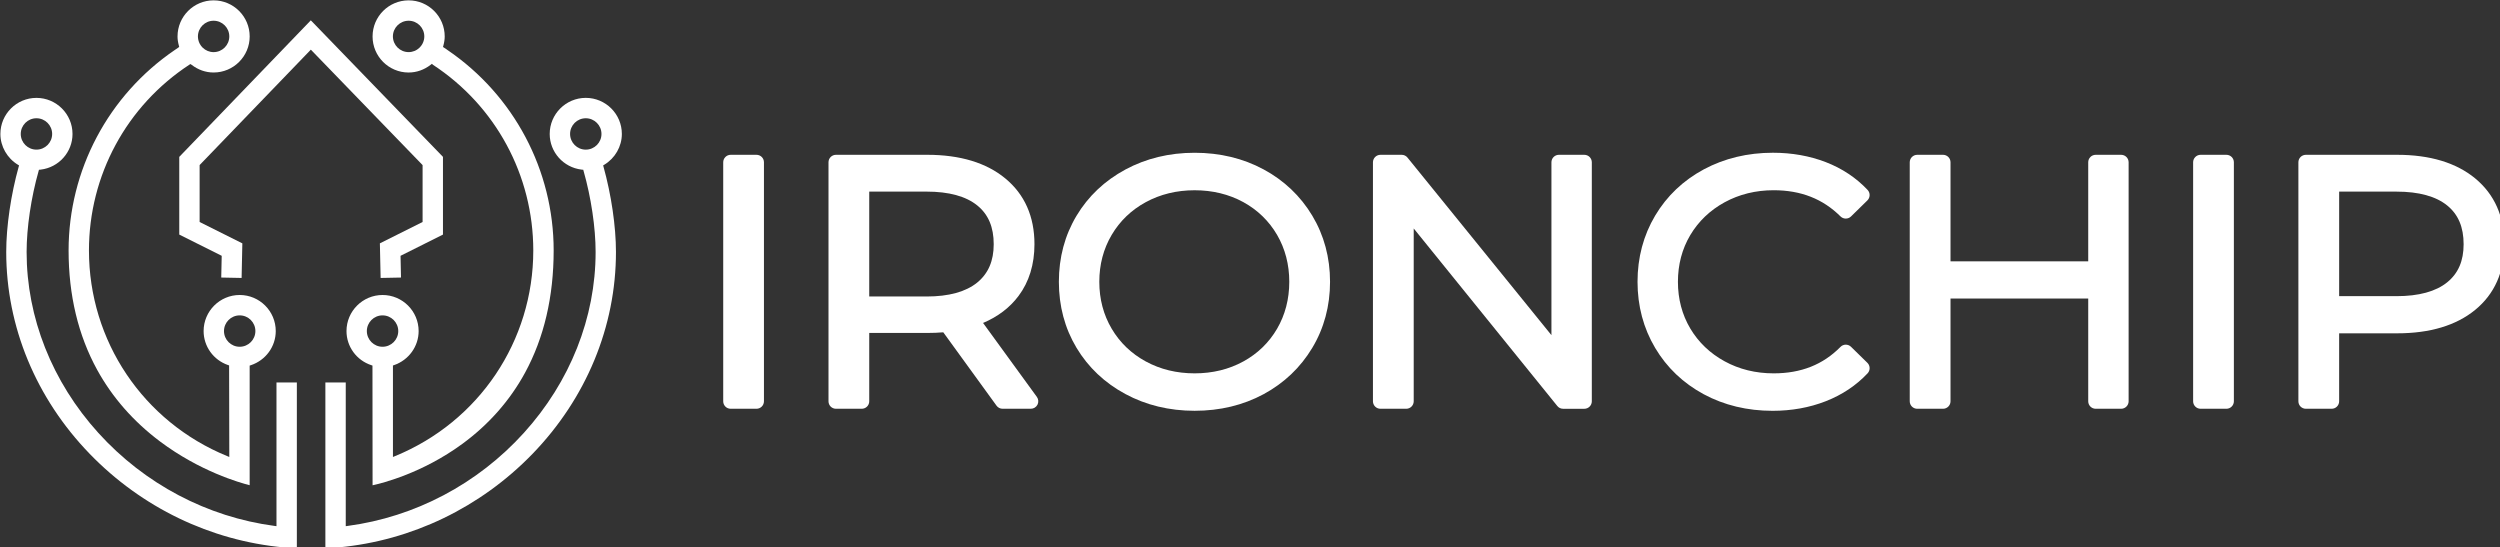 <?xml version="1.0" encoding="UTF-8" standalone="no"?>
<!-- Created with Inkscape (http://www.inkscape.org/) -->

<svg
   width="49.033mm"
   height="10.733mm"
   viewBox="0 0 49.033 10.733"
   version="1.1"
   id="svg62556"
   inkscape:version="1.2.1 (1:1.2.1+202210291243+9c6d41e410)"
   sodipodi:docname="index_playground_reforged.svg"
   inkscape:export-filename="/home/ironchip/Documents/index.png"
   inkscape:export-xdpi="90.004578"
   inkscape:export-ydpi="90.004578"
   xml:space="preserve"
   xmlns:inkscape="http://www.inkscape.org/namespaces/inkscape"
   xmlns:sodipodi="http://sodipodi.sourceforge.net/DTD/sodipodi-0.dtd"
   xmlns="http://www.w3.org/2000/svg"
   xmlns:svg="http://www.w3.org/2000/svg"
   xmlns:rdf="http://www.w3.org/1999/02/22-rdf-syntax-ns#"
   xmlns:cc="http://creativecommons.org/ns#"
   xmlns:dc="http://purl.org/dc/elements/1.1/"><rect x="0" y="0" width="49.033" height="10.733" fill="#333333" stroke="none"/><defs
     id="defs62550" /><sodipodi:namedview
     id="base"
     pagecolor="#ffffff"
     bordercolor="#666666"
     borderopacity="1.0"
     inkscape:pageopacity="0.0"
     inkscape:pageshadow="2"
     inkscape:zoom="0.24750603"
     inkscape:cx="7719.0039"
     inkscape:cy="878.76648"
     inkscape:document-units="mm"
     inkscape:current-layer="layer1"
     showgrid="false"
     fit-margin-top="0"
     fit-margin-left="0"
     fit-margin-right="0"
     fit-margin-bottom="0"
     inkscape:window-width="1846"
     inkscape:window-height="1016"
     inkscape:window-x="74"
     inkscape:window-y="27"
     inkscape:window-maximized="1"
     inkscape:snap-center="true"
     inkscape:showpageshadow="2"
     inkscape:pagecheckerboard="0"
     inkscape:deskcolor="#d1d1d1"
     inkscape:lockguides="true" /><g
     inkscape:label="Layer 1"
     inkscape:groupmode="layer"
     id="layer1"
     transform="translate(-7026.052,-593.442)"><g
       transform="translate(6311.607,878.051)"
       id="g4091-4-6-9-9-7-4"><g
         transform="matrix(0.265,0,0,0.265,710.29,-288.666)"
         id="g3449-5-1-6-3-9-1"><g
           id="g640-7-8-2-7-9-2-1-8"><path
             style="fill:#ffffff"
             inkscape:connector-curvature="0"
             d="m 59.034,26.385 c -0.64,0 -1.162,-0.521 -1.162,-1.162 0,-0.641 0.522,-1.161 1.162,-1.161 0.64,0 1.162,0.521 1.162,1.161 0,0.64 -0.522,1.162 -1.162,1.162 m 1.287,1.166 0.079,-0.047 c 0.804,-0.483 1.304,-1.356 1.304,-2.281 0,-1.472 -1.198,-2.67 -2.67,-2.67 -1.472,0 -2.67,1.198 -2.67,2.67 0,1.343 1.012,2.478 2.356,2.639 l 0.127,0.012 0.022,0.08 c 0.56,1.964 0.893,4.209 0.893,6.005 0,4.854 -1.885,9.608 -5.31,13.389 -3.421,3.777 -8.055,6.223 -13.045,6.887 l -0.138,0.018 V 43.616 h -1.508 v 12.285 l 0.981,-0.079 c 5.41,-0.499 10.504,-2.955 14.343,-6.914 3.987,-4.119 6.183,-9.428 6.183,-14.948 0,-1.887 -0.346,-4.249 -0.924,-6.318 z"
             id="path630-9-4-1-0-8-7-3-1" /><polygon
             style="fill:#ffffff"
             points="48.464,32.671 48.464,26.919 38.683,16.814 28.947,26.92 28.947,32.671 32.088,34.242 32.054,35.851 33.561,35.881 33.616,33.32 30.454,31.739 30.454,27.527 30.487,27.492 38.685,18.985 46.956,27.529 46.956,31.739 43.795,33.32 43.85,35.881 45.358,35.851 45.324,34.242 "
             id="polygon632-6-6-3-6-7-1-5-3" /><path
             style="fill:#ffffff"
             inkscape:connector-curvature="0"
             d="m 45.922,16.844 c 0.641,0 1.161,0.521 1.161,1.161 0,0.081 -0.009,0.164 -0.027,0.248 -0.048,0.221 -0.16,0.421 -0.322,0.579 -0.218,0.216 -0.507,0.334 -0.812,0.334 -0.641,0 -1.163,-0.521 -1.163,-1.162 0,-0.638 0.522,-1.16 1.163,-1.16 M 42.83,39.812 c 0,-0.64 0.522,-1.161 1.162,-1.161 0.64,0 1.163,0.521 1.163,1.161 0,0.641 -0.523,1.162 -1.163,1.162 -0.64,0 -1.162,-0.521 -1.162,-1.162 m 3.092,-19.136 c 0.587,0 1.15,-0.198 1.631,-0.572 l 0.095,-0.074 0.072,0.072 c 4.65,3.047 7.426,8.185 7.429,13.746 0,6.696 -4.011,12.667 -10.22,15.214 l -0.167,0.069 v -6.772 l 0.082,-0.027 c 1.087,-0.375 1.819,-1.387 1.819,-2.52 0,-1.472 -1.197,-2.67 -2.67,-2.67 -1.472,0 -2.669,1.198 -2.669,2.67 0,1.147 0.739,2.163 1.84,2.525 l 0.082,0.028 0.008,8.861 c 0.732,-0.159 3.685,-0.9 6.634,-3.058 1.965,-1.438 3.53,-3.214 4.653,-5.277 1.403,-2.581 2.116,-5.624 2.116,-9.044 0,-5.938 -2.936,-11.482 -7.853,-14.833 l -0.069,-0.047 10e-4,-0.005 -0.269,-0.176 0.023,-0.087 c 0.07,-0.257 0.103,-0.478 0.103,-0.694 0,-1.472 -1.197,-2.67 -2.669,-2.67 -1.473,0 -2.67,1.198 -2.67,2.67 -0.002,1.474 1.196,2.671 2.668,2.671"
             id="path634-0-6-09-0-2-9-6-7" /><path
             style="fill:#ffffff"
             inkscape:connector-curvature="0"
             d="m 17.215,25.223 c 0,-0.64 0.521,-1.161 1.162,-1.161 0.642,0 1.162,0.521 1.162,1.161 0,0.641 -0.521,1.161 -1.162,1.161 -0.641,0 -1.162,-0.52 -1.162,-1.161 m 5.746,22.13 c -3.426,-3.781 -5.312,-8.539 -5.312,-13.394 0,-1.795 0.333,-4.04 0.891,-6.004 l 0.023,-0.08 0.131,-0.012 c 1.34,-0.162 2.352,-1.296 2.352,-2.639 0,-1.472 -1.199,-2.67 -2.67,-2.67 -1.471,0 -2.668,1.198 -2.668,2.67 0,0.923 0.5,1.797 1.302,2.281 l 0.08,0.048 -0.026,0.089 c -0.578,2.069 -0.924,4.431 -0.924,6.317 0,5.522 2.197,10.831 6.186,14.948 3.837,3.961 8.932,6.417 14.345,6.916 l 0.979,0.079 V 43.617 H 36.142 V 54.253 L 36.006,54.235 C 31.017,53.575 26.385,51.13 22.961,47.353"
             id="path636-4-7-9-4-8-7-6-6" /><path
             style="fill:#ffffff"
             inkscape:connector-curvature="0"
             d="m 31.489,16.844 c 0.641,0 1.161,0.521 1.161,1.162 0,0.64 -0.52,1.161 -1.161,1.161 -0.306,0 -0.593,-0.119 -0.813,-0.333 -0.163,-0.161 -0.274,-0.361 -0.321,-0.581 -0.019,-0.088 -0.027,-0.169 -0.027,-0.247 0,-0.64 0.52,-1.162 1.161,-1.162 m 0.768,22.968 c 0,-0.641 0.521,-1.161 1.162,-1.161 0.642,0 1.162,0.521 1.162,1.161 0,0.64 -0.521,1.162 -1.162,1.162 -0.641,0 -1.162,-0.521 -1.162,-1.162 m -9.385,2.872 c 1.123,2.043 2.688,3.827 4.654,5.301 2.945,2.209 5.896,3.051 6.631,3.236 v -8.853 l 0.083,-0.027 c 1.106,-0.367 1.848,-1.382 1.848,-2.529 0,-1.472 -1.197,-2.67 -2.669,-2.67 -1.471,0 -2.67,1.198 -2.67,2.67 0,1.133 0.725,2.143 1.805,2.515 l 0.082,0.027 0.014,6.777 -0.167,-0.069 c -6.209,-2.545 -10.22,-8.517 -10.22,-15.214 10e-4,-5.563 2.781,-10.704 7.436,-13.753 l 0.069,-0.045 0.086,0.051 c 0.485,0.377 1.047,0.575 1.635,0.575 1.472,0 2.67,-1.197 2.67,-2.669 0,-1.473 -1.199,-2.671 -2.67,-2.671 -1.473,0 -2.67,1.198 -2.67,2.671 0,0.213 0.031,0.432 0.102,0.69 l 0.021,0.078 -0.063,0.057 -0.266,0.18 c -4.922,3.354 -7.857,8.898 -7.857,14.837 0.001,3.307 0.711,6.28 2.116,8.835"
             id="path638-1-2-1-1-2-0-1-3" /></g><g
           id="g658-0-7-3-3-9-6-9-9"><path
             style="fill:#ffffff"
             inkscape:connector-curvature="0"
             d="m 152.677,40.977 c -0.219,-0.214 -0.569,-0.211 -0.781,0.008 -1.299,1.316 -2.916,1.957 -4.947,1.957 -1.327,0 -2.549,-0.3 -3.63,-0.893 -1.076,-0.588 -1.93,-1.405 -2.538,-2.426 -0.606,-1.02 -0.915,-2.183 -0.915,-3.457 0,-1.273 0.308,-2.438 0.915,-3.458 0.608,-1.021 1.463,-1.837 2.538,-2.426 1.083,-0.591 2.303,-0.893 3.63,-0.893 2.016,0 3.636,0.635 4.951,1.939 0.213,0.211 0.561,0.213 0.777,0.001 l 1.212,-1.188 c 0.213,-0.211 0.221,-0.554 0.016,-0.774 -0.846,-0.898 -1.887,-1.592 -3.094,-2.058 -1.194,-0.461 -2.51,-0.695 -3.914,-0.695 -1.871,0 -3.591,0.414 -5.112,1.228 -1.526,0.82 -2.74,1.973 -3.604,3.426 -0.865,1.454 -1.305,3.102 -1.305,4.896 0,1.794 0.44,3.441 1.305,4.896 0.864,1.454 2.073,2.606 3.59,3.425 1.512,0.816 3.227,1.229 5.103,1.229 1.404,0 2.726,-0.237 3.927,-0.707 1.215,-0.474 2.26,-1.17 3.104,-2.069 0.206,-0.22 0.198,-0.565 -0.016,-0.775 z"
             id="path642-4-4-4-0-9-2-0-2" /><path
             style="fill:#ffffff"
             inkscape:connector-curvature="0"
             d="m 172.669,26.767 h -1.883 c -0.306,0 -0.553,0.247 -0.553,0.554 v 7.331 h -10.192 v -7.331 c 0,-0.307 -0.249,-0.554 -0.553,-0.554 h -1.91 c -0.306,0 -0.555,0.247 -0.555,0.554 V 45.01 c 0,0.306 0.249,0.553 0.555,0.553 h 1.91 c 0.304,0 0.553,-0.248 0.553,-0.553 v -7.608 h 10.192 v 7.608 c 0,0.306 0.248,0.553 0.553,0.553 h 1.883 c 0.305,0 0.554,-0.248 0.554,-0.553 V 27.321 c 0,-0.307 -0.249,-0.554 -0.554,-0.554"
             id="path644-8-1-5-2-6-6-3-2" /><path
             style="fill:#ffffff"
             inkscape:connector-curvature="0"
             d="m 198.017,33.385 c 0,1.235 -0.398,2.156 -1.215,2.818 -0.839,0.681 -2.102,1.026 -3.752,1.026 h -4.245 v -7.737 h 4.245 c 1.65,0 2.913,0.345 3.752,1.026 0.817,0.662 1.215,1.601 1.215,2.867 m 0.854,-4.874 c -1.403,-1.156 -3.344,-1.744 -5.771,-1.744 h -6.759 c -0.306,0 -0.553,0.247 -0.553,0.554 v 17.69 c 0,0.306 0.247,0.552 0.553,0.552 h 1.91 c 0.306,0 0.553,-0.247 0.553,-0.552 v -5.032 h 4.295 c 2.427,0 4.365,-0.583 5.768,-1.73 1.437,-1.174 2.164,-2.811 2.164,-4.863 0.001,-2.052 -0.727,-3.69 -2.16,-4.875"
             id="path646-7-0-8-9-0-7-9-7" /><path
             style="fill:#ffffff"
             inkscape:connector-curvature="0"
             d="m 180.459,26.767 h -1.909 c -0.304,0 -0.553,0.247 -0.553,0.554 V 45.01 c 0,0.306 0.249,0.553 0.553,0.553 h 1.909 c 0.306,0 0.554,-0.248 0.554,-0.553 V 27.321 c 0.001,-0.307 -0.248,-0.554 -0.554,-0.554"
             id="path648-0-0-5-6-2-6-5-7" /><path
             style="fill:#ffffff"
             inkscape:connector-curvature="0"
             d="m 132.938,26.767 h -1.881 c -0.306,0 -0.553,0.248 -0.553,0.554 V 40.114 L 119.85,26.972 c -0.104,-0.13 -0.262,-0.205 -0.428,-0.205 h -1.574 c -0.305,0 -0.554,0.248 -0.554,0.554 V 45.01 c 0,0.306 0.25,0.553 0.554,0.553 h 1.909 c 0.306,0 0.554,-0.248 0.554,-0.553 V 32.219 l 10.627,13.139 c 0.104,0.131 0.26,0.206 0.428,0.206 h 1.573 c 0.306,0 0.554,-0.248 0.554,-0.553 v -17.69 c -0.001,-0.306 -0.249,-0.554 -0.555,-0.554"
             id="path650-8-6-7-0-7-7-0-8" /><path
             style="fill:#ffffff"
             inkscape:connector-curvature="0"
             d="m 71.668,26.767 h -1.91 c -0.305,0 -0.552,0.247 -0.552,0.554 V 45.01 c 0,0.306 0.247,0.553 0.552,0.553 h 1.91 c 0.306,0 0.553,-0.248 0.553,-0.553 V 27.321 c 10e-4,-0.307 -0.247,-0.554 -0.553,-0.554"
             id="path652-6-4-3-9-6-4-0-2" /><path
             style="fill:#ffffff"
             inkscape:connector-curvature="0"
             d="m 89.226,33.385 c 0,1.235 -0.399,2.161 -1.216,2.833 -0.841,0.687 -2.103,1.036 -3.751,1.036 h -4.246 v -7.763 h 4.246 c 1.651,0 2.914,0.345 3.752,1.026 0.818,0.663 1.215,1.602 1.215,2.868 m -0.788,5.827 c 1.097,-0.464 1.975,-1.132 2.622,-1.994 0.785,-1.046 1.182,-2.336 1.182,-3.833 0,-2.051 -0.726,-3.69 -2.163,-4.874 -1.401,-1.156 -3.344,-1.744 -5.767,-1.744 h -6.76 c -0.307,0 -0.554,0.247 -0.554,0.554 v 17.69 c 0,0.306 0.247,0.552 0.554,0.552 h 1.908 c 0.307,0 0.553,-0.247 0.553,-0.552 v -5.059 h 4.299 c 0.403,0 0.8,-0.015 1.182,-0.047 l 3.941,5.431 c 0.103,0.143 0.27,0.227 0.448,0.227 h 2.089 c 0.209,0 0.398,-0.117 0.493,-0.301 0.094,-0.186 0.077,-0.409 -0.045,-0.576 z"
             id="path654-2-4-3-3-1-3-5-1" /><path
             style="fill:#ffffff"
             inkscape:connector-curvature="0"
             d="m 111.101,36.166 c 0,1.275 -0.303,2.444 -0.903,3.476 -0.6,1.026 -1.44,1.841 -2.496,2.419 -1.065,0.585 -2.28,0.881 -3.605,0.881 -1.329,0 -2.545,-0.296 -3.617,-0.881 -1.068,-0.58 -1.917,-1.395 -2.523,-2.423 -0.609,-1.029 -0.916,-2.196 -0.916,-3.472 0,-1.274 0.307,-2.442 0.916,-3.471 0.606,-1.028 1.455,-1.843 2.523,-2.423 1.073,-0.584 2.289,-0.881 3.617,-0.881 1.326,0 2.54,0.297 3.605,0.879 1.056,0.58 1.896,1.396 2.495,2.421 0.6,1.031 0.904,2.2 0.904,3.475 m -1.905,-8.321 c -1.512,-0.816 -3.227,-1.229 -5.1,-1.229 -1.873,0 -3.595,0.417 -5.125,1.241 -1.536,0.828 -2.753,1.98 -3.618,3.424 -0.865,1.445 -1.305,3.087 -1.305,4.884 0,1.796 0.439,3.439 1.304,4.883 0.868,1.446 2.083,2.598 3.619,3.424 1.526,0.824 3.25,1.241 5.125,1.241 1.875,0 3.59,-0.413 5.1,-1.227 1.52,-0.821 2.731,-1.973 3.604,-3.425 0.875,-1.454 1.318,-3.103 1.318,-4.896 0,-1.795 -0.444,-3.442 -1.318,-4.898 -0.873,-1.452 -2.085,-2.603 -3.604,-3.422"
             id="path656-4-3-8-5-3-1-1-0" /></g></g></g></g></svg>
